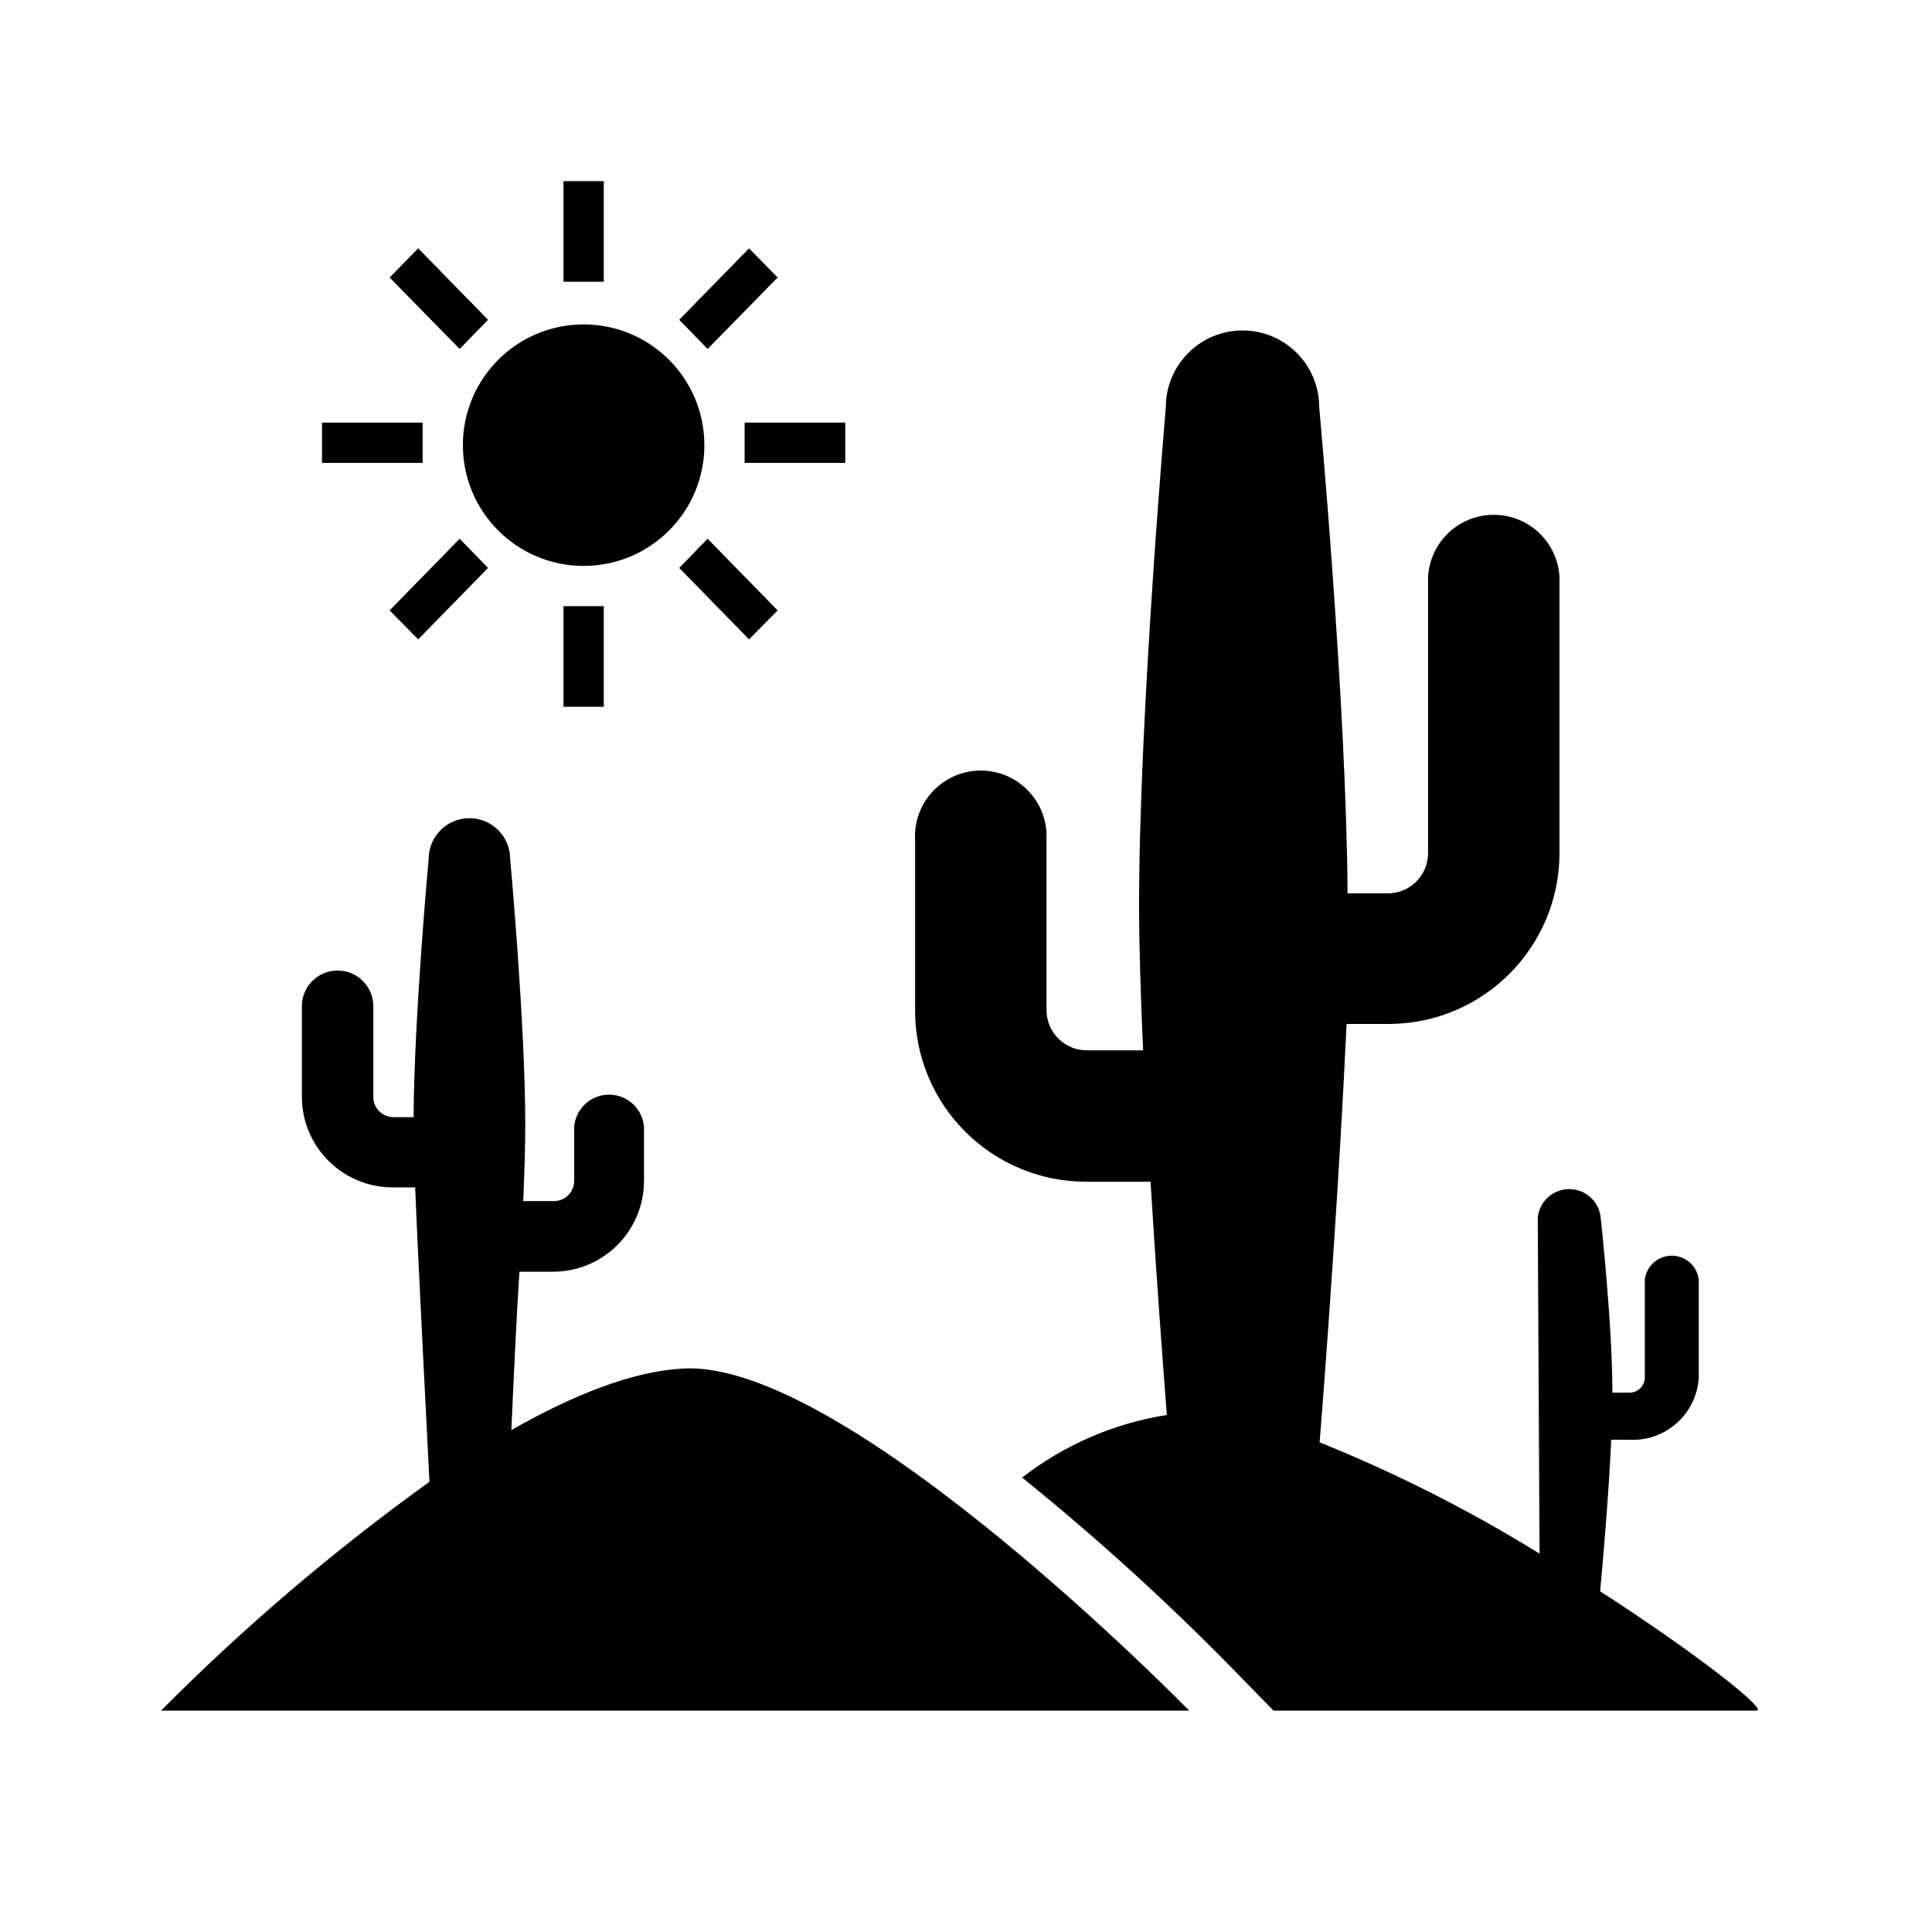 <svg width="96" height="96" xmlns="http://www.w3.org/2000/svg" xmlns:xlink="http://www.w3.org/1999/xlink" xml:space="preserve" overflow="hidden"><g transform="translate(-592 -312)"><path d="M626 380C623.42 380.12 620.43 381.34 617.41 383.06 617.52 380.51 617.67 377.34 617.81 375.19L619.49 375.19C621.979 375.185 623.995 373.168 624 370.68L624 368C623.927 367.042 623.091 366.324 622.133 366.397 621.276 366.462 620.595 367.143 620.53 368L620.53 370.68C620.53 371.232 620.082 371.68 619.53 371.68L618 371.68C618.06 370.26 618.1 368.93 618.1 367.86 618.1 362.86 617.35 354.68 617.35 354.68 617.35 353.562 616.443 352.655 615.325 352.655 614.207 352.655 613.3 353.562 613.3 354.68 613.3 354.68 612.58 362.47 612.55 367.51L611.55 367.51C610.998 367.51 610.55 367.062 610.55 366.51L610.55 362C610.55 361.02 609.755 360.225 608.775 360.225 607.795 360.225 607 361.02 607 362L607 366.53C607.022 369.005 609.035 371 611.51 371L612.63 371C612.79 375 613.18 382.42 613.34 385.63 608.588 389.047 604.126 392.849 600 397L651.09 397C651.09 397 634.11 379.61 626 380Z"/><path d="M671.51 391.07C671.64 389.67 671.94 386.26 672.06 383.54L672.93 383.54C674.73 383.649 676.282 382.289 676.41 380.49L676.41 375.58C676.319 374.84 675.646 374.313 674.906 374.404 674.29 374.479 673.805 374.964 673.73 375.58L673.73 380.49C673.703 380.906 673.346 381.223 672.93 381.2L672.12 381.2C672.12 377.79 671.54 372.53 671.54 372.53 671.471 371.666 670.714 371.021 669.85 371.09 669.081 371.152 668.471 371.762 668.41 372.53L668.5 389.2C665.021 387.047 661.365 385.197 657.57 383.67 657.9 379.61 658.57 370.31 658.91 362.88L661 362.88C665.687 362.875 669.484 359.077 669.49 354.39L669.49 340.67C669.39 338.867 667.847 337.486 666.044 337.586 664.38 337.678 663.052 339.006 662.96 340.67L662.96 354.39C662.96 355.495 662.065 356.39 660.96 356.39L658.96 356.39C658.9 346.88 657.55 332.23 657.55 332.23 657.55 330.126 655.844 328.42 653.74 328.42 651.636 328.42 649.93 330.126 649.93 332.23 649.93 332.23 648.6 347.53 648.6 357 648.6 359 648.68 361.51 648.8 364.19L646 364.19C644.895 364.19 644 363.295 644 362.19L644 353.74C644.1 351.937 642.719 350.394 640.916 350.294 639.113 350.194 637.57 351.575 637.47 353.379 637.463 353.499 637.463 353.62 637.47 353.74L637.47 362.23C637.476 366.924 641.286 370.725 645.98 370.72 645.987 370.72 645.993 370.72 646 370.72L649.17 370.72C649.44 375.17 649.76 379.46 649.98 382.31 647.359 382.721 644.885 383.791 642.79 385.42 646.451 388.375 649.937 391.54 653.23 394.9L655.28 397 679.28 397C679.89 397 676.39 394.22 671.51 391.07Z"/><path d="M608 333 613 333 613 335 608 335Z"/><path d="M614.84 329.34 611.36 325.79 612.78 324.34 616.25 327.89 614.84 329.34Z"/><path d="M627 334.12C627 337.434 624.314 340.12 621 340.12 617.686 340.12 615 337.434 615 334.12 615 330.806 617.686 328.12 621 328.12 624.314 328.12 627 330.806 627 334.12Z"/><path d="M620 321 622 321 622 326 620 326Z"/><path d="M629 333 634 333 634 335 629 335Z"/><path d="M627.16 329.34 630.64 325.79 629.22 324.34 625.75 327.89 627.16 329.34Z"/><path d="M614.84 338.77 611.36 342.33 612.78 343.77 616.25 340.22 614.84 338.77Z"/><path d="M620 342.12 622 342.12 622 347.12 620 347.12Z"/><path d="M627.16 338.77 630.64 342.33 629.22 343.77 625.75 340.22 627.16 338.77Z"/></g></svg>